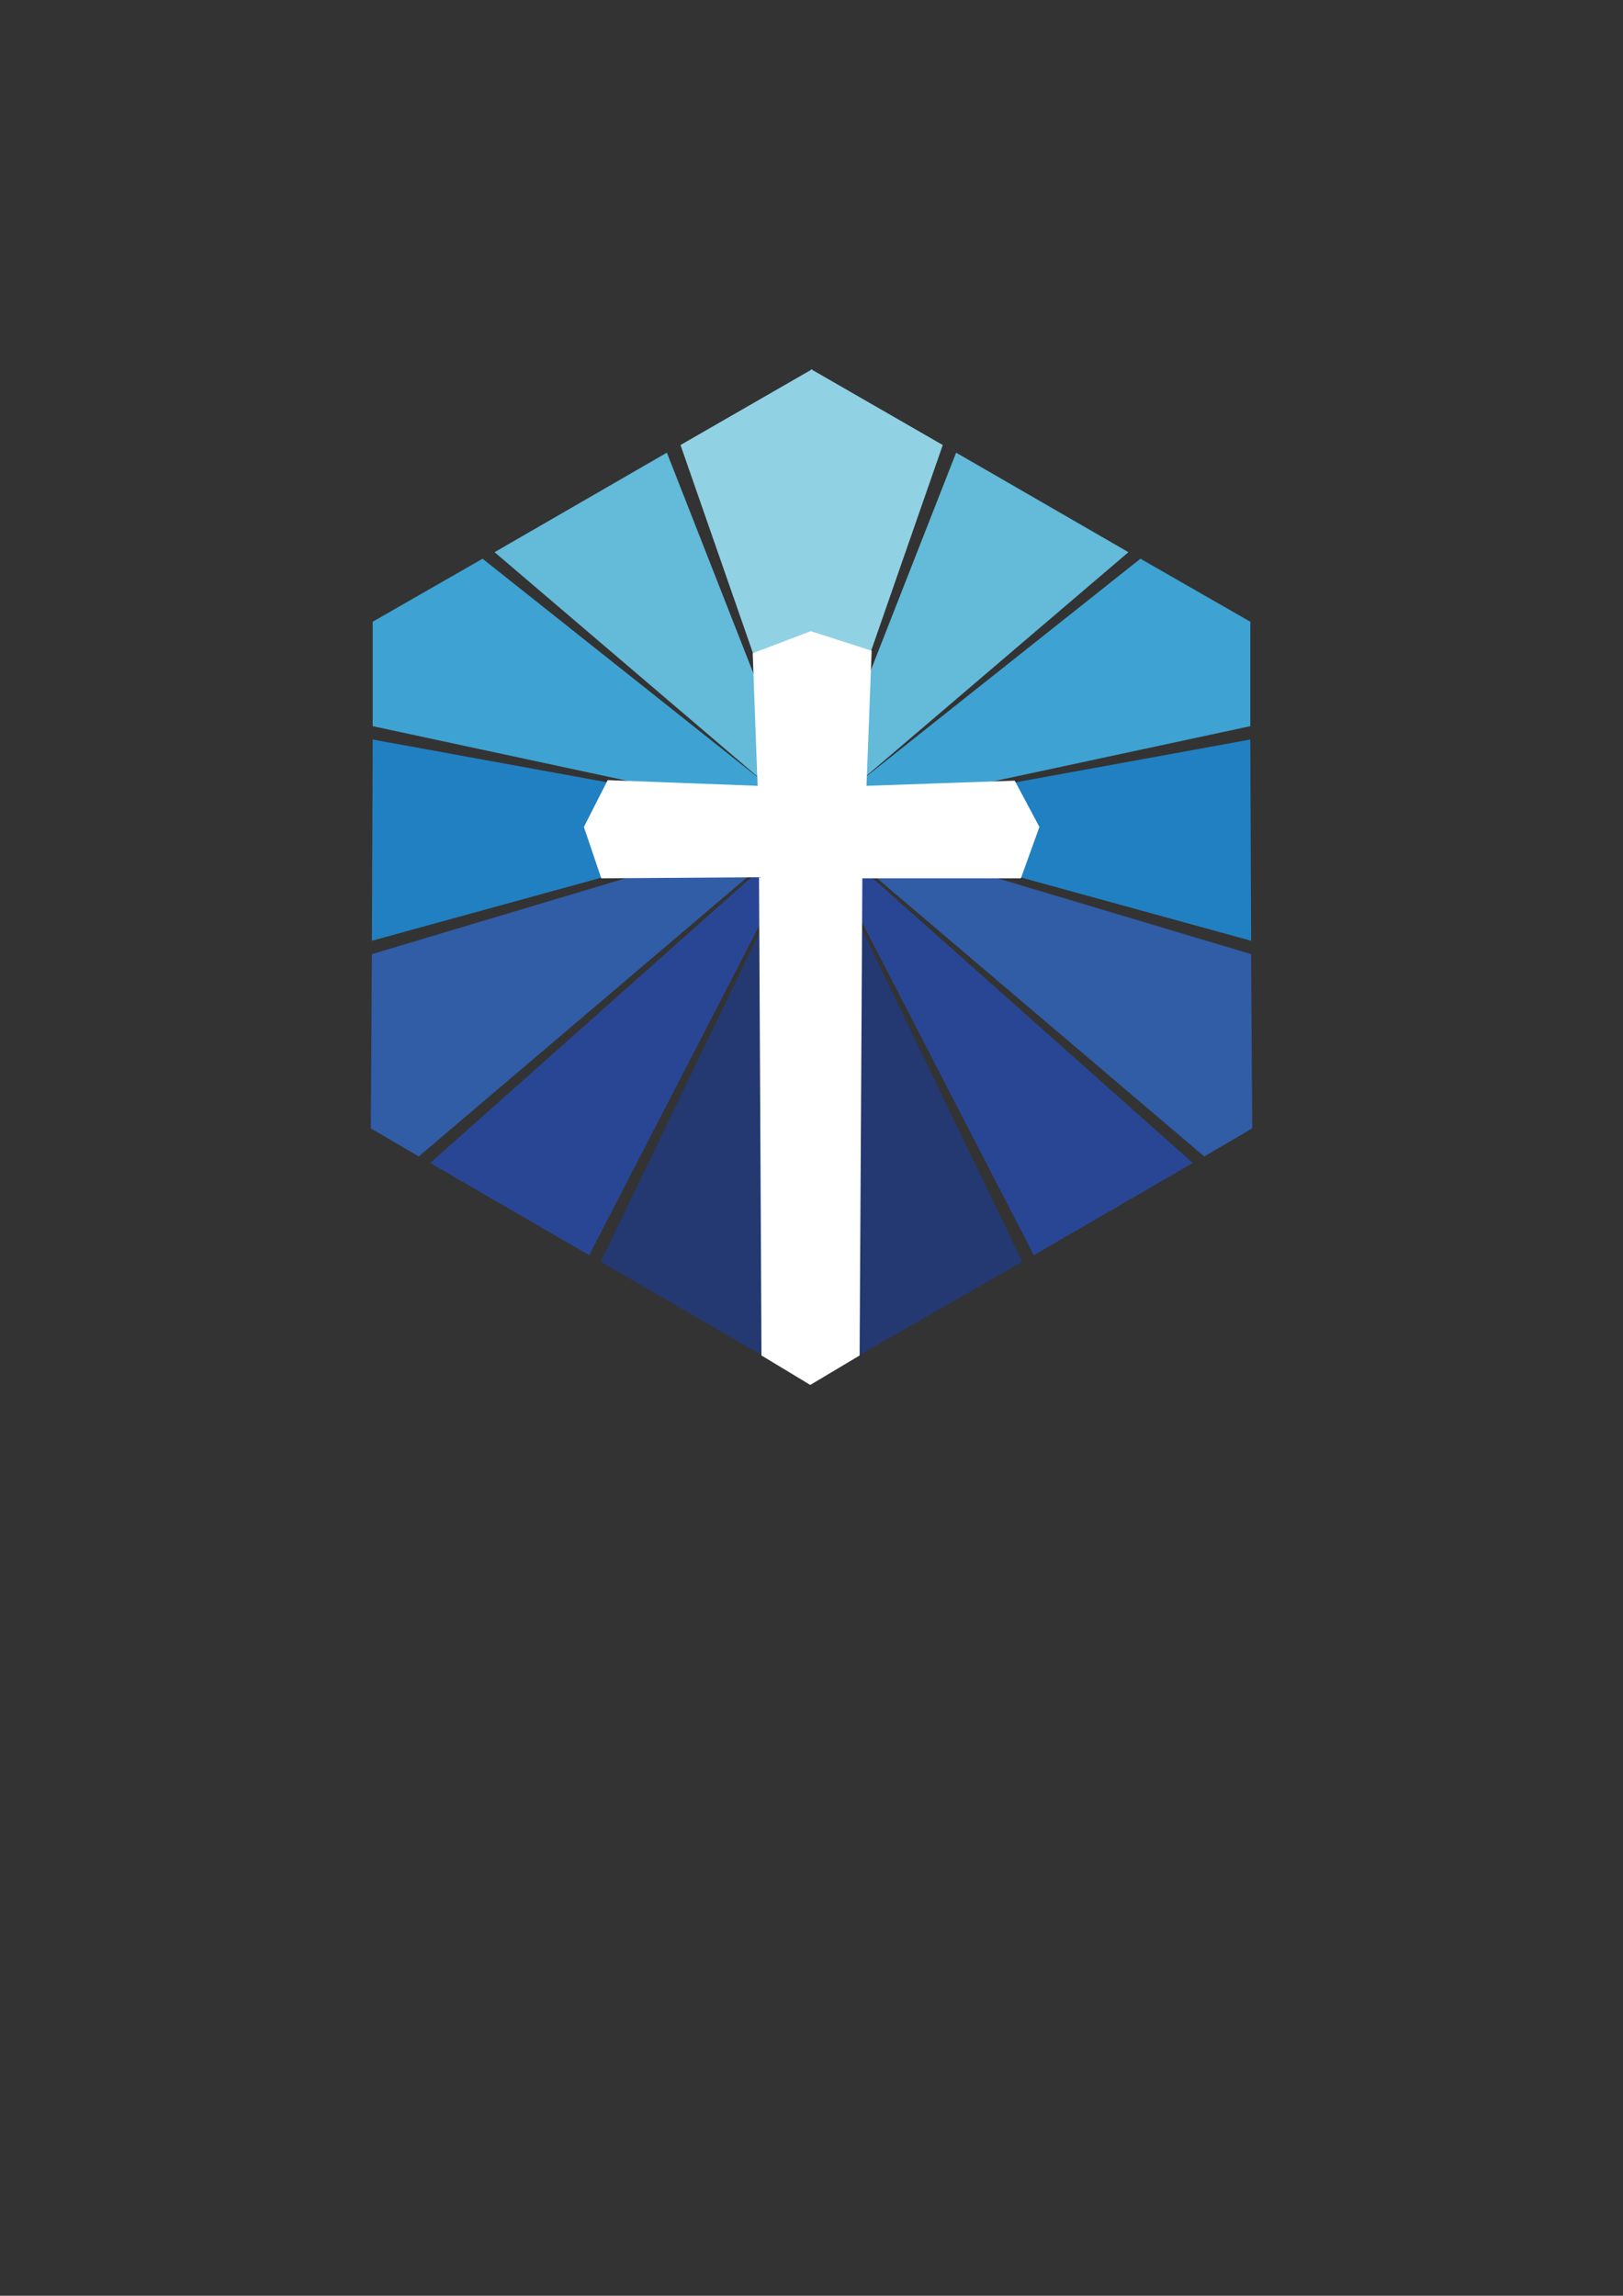 <?xml version="1.0" encoding="utf-8"?>
<!-- Generator: Adobe Illustrator 19.0.0, SVG Export Plug-In . SVG Version: 6.00 Build 0)  -->
<svg version="1.1" xmlns="http://www.w3.org/2000/svg" xmlns:xlink="http://www.w3.org/1999/xlink" x="0px" y="0px"
	 viewBox="0 0 595.3 841.9" style="enable-background:new 0 0 595.3 841.9;" xml:space="preserve">
<rect x="0" y="0" width="595.3" height="841.9" fill="#333333" stroke="none"/>
<style type="text/css">
	.st0{fill:#243871;}
	.st1{fill:#294695;}
	.st2{fill:#315CA6;}
	.st3{fill:#2080C2;}
	.st4{fill:#3EA3D2;}
	.st5{fill:#63BAD9;}
	.st6{fill:#91D1E4;}
	.st7{fill:#FFFFFF;stroke:#FFFFFF;stroke-miterlimit:10;}
</style>
<g id="Layer_1">
	<polygon id="XMLID_44_" class="st0" points="297.9,301.9 297.2,507.3 220.3,462.7 	"/>
	<polygon id="XMLID_43_" class="st1" points="297.9,301.9 216.1,460.3 157.8,426.5 	"/>
	<polygon id="XMLID_42_" class="st2" points="136,413.8 153.6,424.1 297.6,301.7 136.4,349.9 	"/>
	<polygon id="XMLID_41_" class="st3" points="136.4,345 297.9,300.6 136.7,271.2 	"/>
	<polygon id="XMLID_40_" class="st4" points="297.9,300.9 136.7,266.3 136.7,228 177,204.9 	"/>
	<polygon id="XMLID_39_" class="st5" points="297.9,301.9 181.4,202.5 244.6,166 	"/>
	<polygon id="XMLID_37_" class="st6" points="297.9,301.9 249.6,163.2 297.9,135.4 	"/>
	<polygon id="XMLID_38_" class="st0" points="297.4,301.9 297.4,507.2 375,462.7 	"/>
	<polygon id="XMLID_36_" class="st1" points="297.4,301.9 379.2,460.3 437.5,426.5 	"/>
	<polygon id="XMLID_35_" class="st2" points="459.3,413.8 441.7,424.1 297.7,301.7 458.9,349.9 	"/>
	<polygon id="XMLID_34_" class="st3" points="458.9,345 297.4,300.6 458.6,271.2 	"/>
	<polygon id="XMLID_33_" class="st4" points="297.4,300.9 458.6,266.3 458.6,228 418.3,204.9 	"/>
	<polygon id="XMLID_31_" class="st6" points="297.5,301.9 345.8,163.2 297.5,135.4 	"/>
	<polygon id="XMLID_32_" class="st5" points="297.4,301.9 413.9,202.5 350.7,166 	"/>
</g>
<g id="Layer_2">
	<polygon id="XMLID_1_" class="st7" points="279.8,496.8 278.9,321.2 220.9,321.6 214.7,303.3 223.2,286.6 278.4,288.7 276.6,239.9 
		297.4,232 319.2,239 317.3,288.7 371.9,286.8 380.7,303.3 374.1,321.6 315.8,321.6 314.8,496.8 297.2,507.3 	"/>
</g>
</svg>
